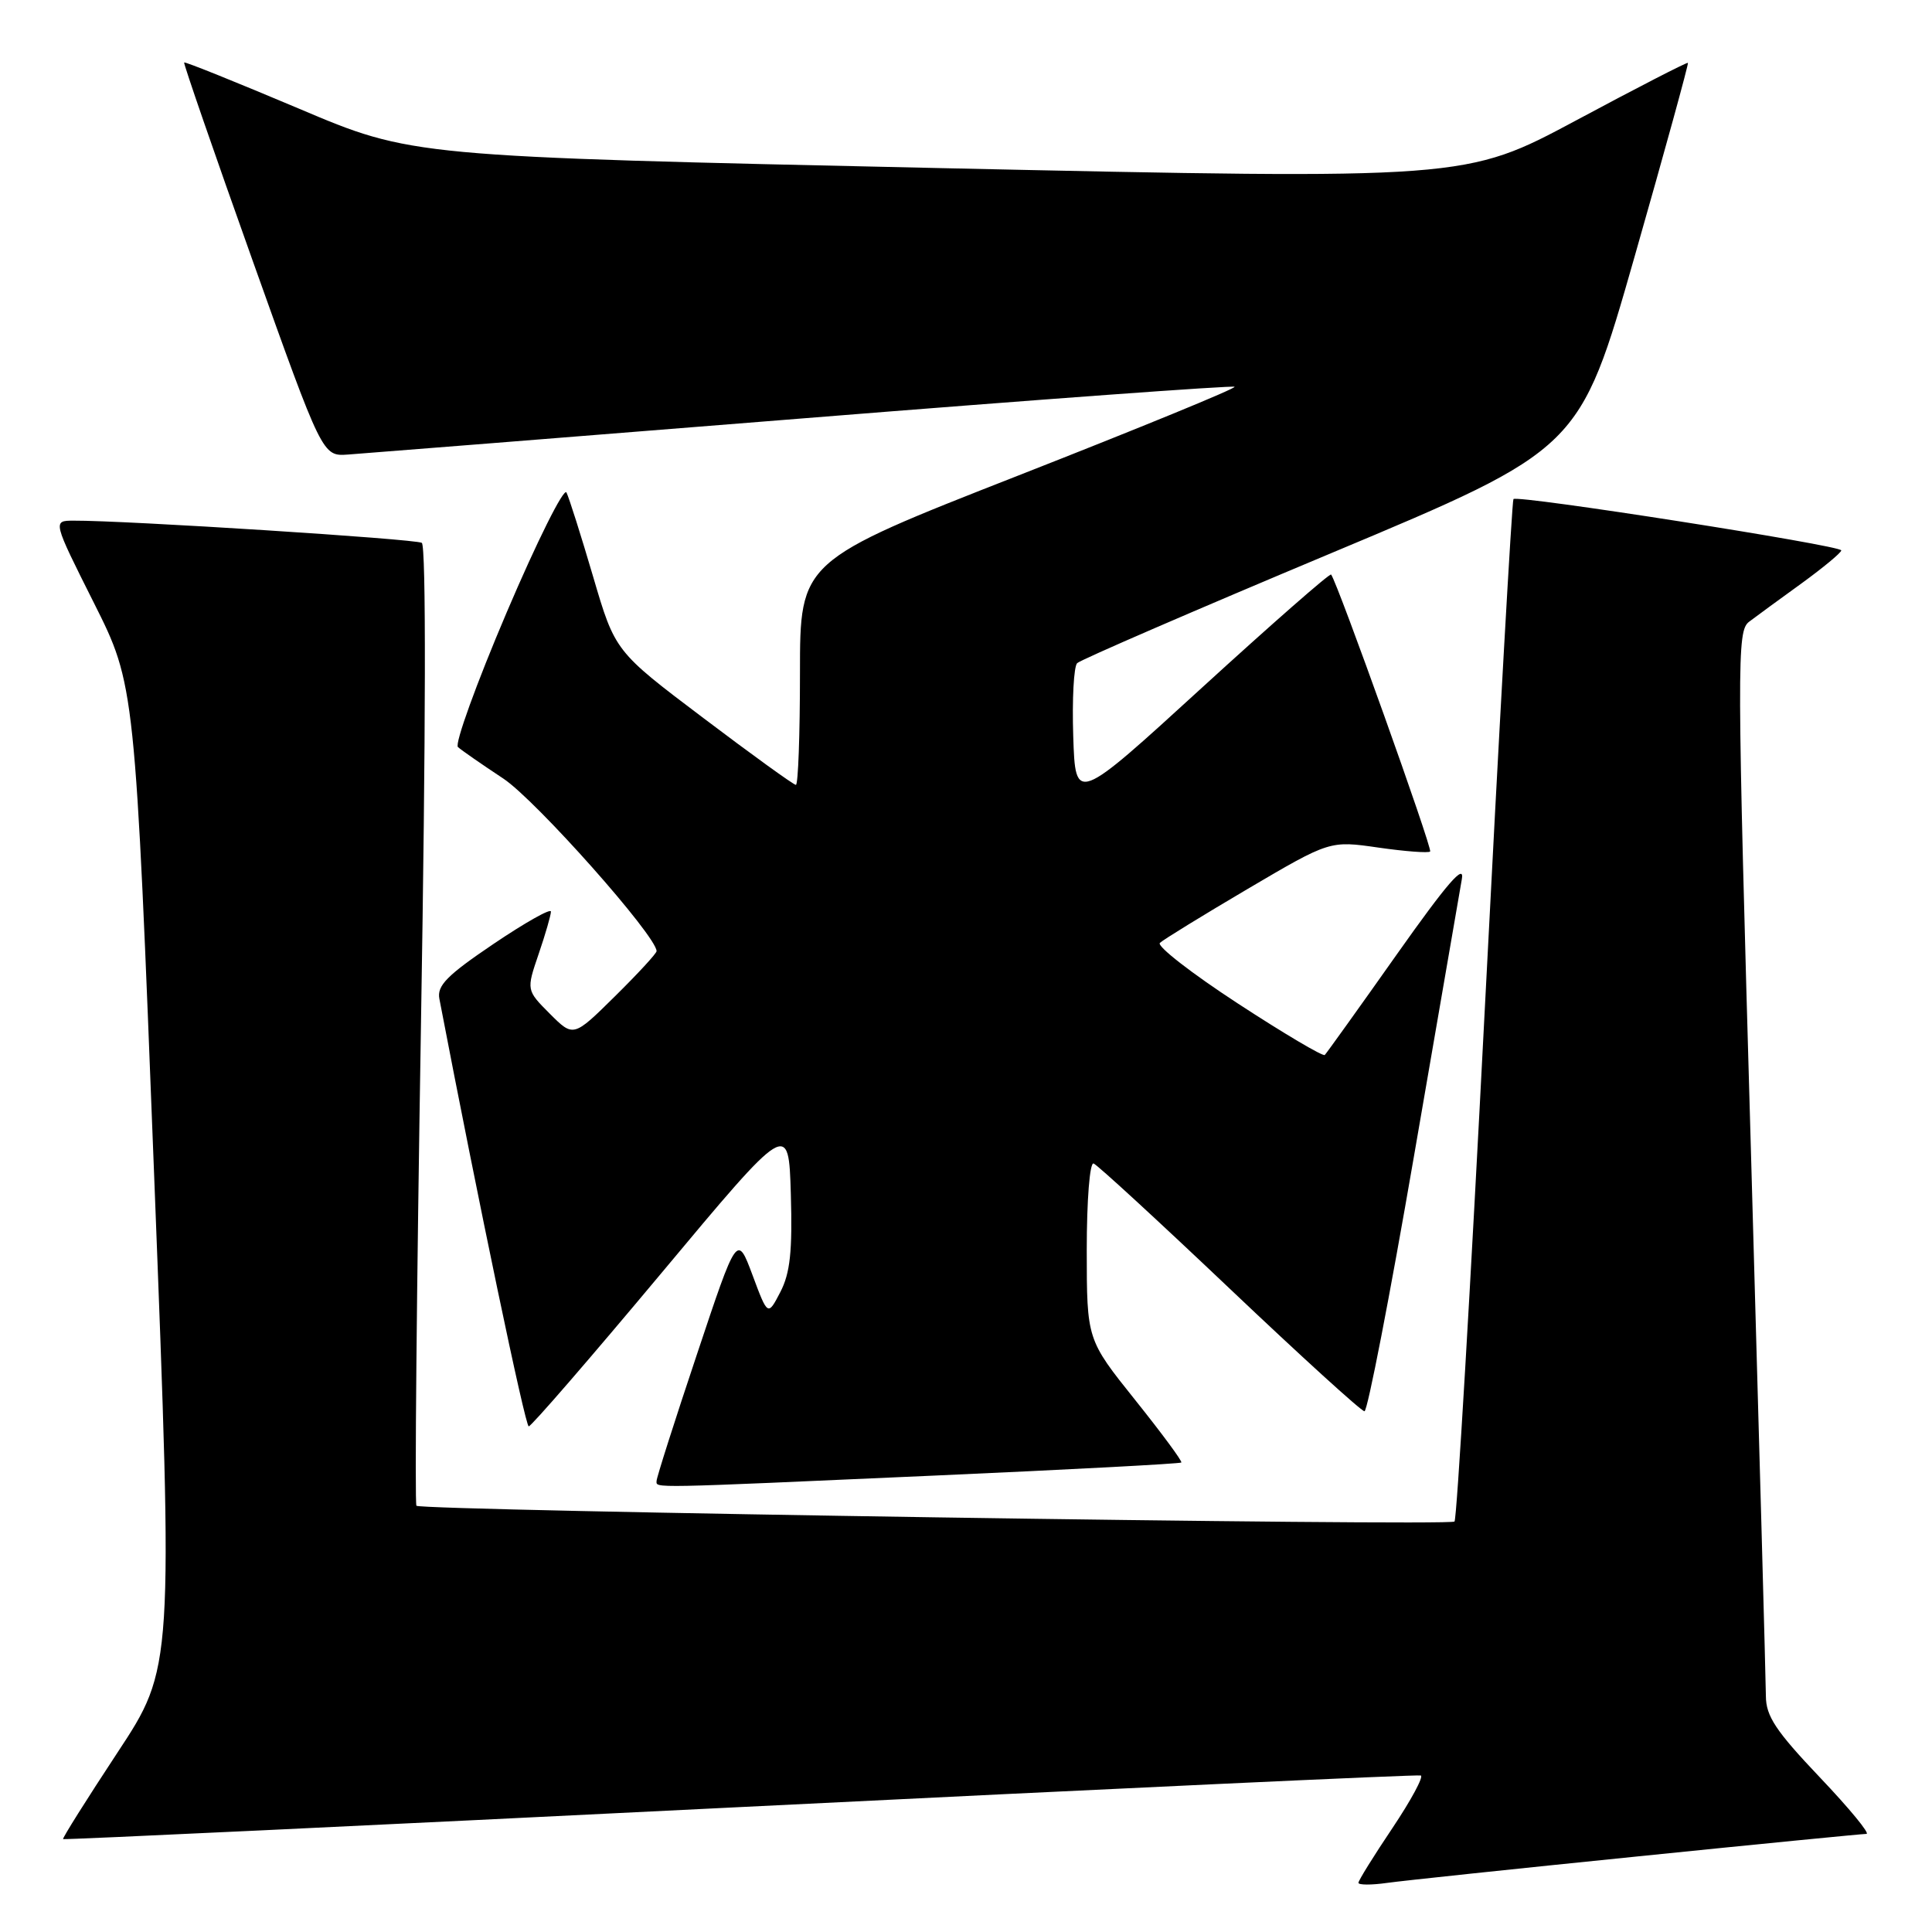 <?xml version="1.0" encoding="UTF-8" standalone="no"?>
<!DOCTYPE svg PUBLIC "-//W3C//DTD SVG 1.1//EN" "http://www.w3.org/Graphics/SVG/1.1/DTD/svg11.dtd" >
<svg xmlns="http://www.w3.org/2000/svg" xmlns:xlink="http://www.w3.org/1999/xlink" version="1.1" viewBox="0 0 256 256">
 <g >
 <path fill="currentColor"
d=" M 216.94 245.99 C 233.13 244.34 246.80 243.00 247.31 243.00 C 247.83 243.00 245.05 239.62 241.13 235.50 C 235.31 229.37 234.00 227.40 233.99 224.75 C 233.98 222.96 233.09 190.49 232.01 152.60 C 230.14 87.28 230.13 83.62 231.77 82.38 C 232.72 81.66 235.85 79.37 238.73 77.29 C 241.60 75.20 243.97 73.24 243.98 72.93 C 244.00 72.28 201.10 65.56 200.54 66.13 C 200.35 66.33 198.63 96.77 196.74 133.77 C 194.84 170.77 193.04 201.30 192.73 201.61 C 192.08 202.26 55.85 200.18 55.18 199.52 C 54.94 199.27 55.21 170.60 55.78 135.79 C 56.43 96.65 56.47 72.29 55.89 71.93 C 55.05 71.41 16.50 68.95 9.74 68.99 C 6.98 69.00 6.98 69.00 12.44 79.88 C 17.90 90.76 17.90 90.76 20.43 155.88 C 22.96 221.01 22.96 221.01 15.55 232.25 C 11.48 238.43 8.24 243.58 8.36 243.69 C 8.47 243.80 48.82 241.89 98.03 239.45 C 147.24 237.01 187.84 235.12 188.26 235.26 C 188.67 235.39 186.98 238.53 184.51 242.22 C 182.03 245.91 180.00 249.18 180.00 249.48 C 180.00 249.78 181.69 249.79 183.75 249.50 C 185.81 249.21 200.75 247.63 216.94 245.99 Z  M 123.88 195.52 C 141.68 194.73 156.38 193.95 156.53 193.79 C 156.69 193.63 153.93 189.90 150.41 185.50 C 144.01 177.50 144.01 177.50 144.00 165.67 C 144.00 159.00 144.40 153.98 144.91 154.17 C 145.41 154.35 153.52 161.81 162.94 170.75 C 172.36 179.69 180.39 187.00 180.80 187.00 C 181.20 187.00 184.15 171.81 187.35 153.25 C 190.55 134.69 193.41 118.15 193.70 116.50 C 194.10 114.32 191.76 117.02 185.10 126.44 C 180.08 133.55 175.77 139.56 175.54 139.79 C 175.31 140.02 170.12 136.95 164.01 132.96 C 157.89 128.97 153.25 125.36 153.69 124.94 C 154.14 124.51 159.38 121.29 165.35 117.77 C 176.21 111.38 176.21 111.38 182.65 112.31 C 186.20 112.82 189.28 113.05 189.50 112.83 C 189.85 112.49 177.23 77.21 176.38 76.13 C 176.22 75.92 168.53 82.66 159.29 91.10 C 142.50 106.45 142.50 106.45 142.21 97.57 C 142.05 92.68 142.28 88.32 142.73 87.87 C 143.17 87.43 158.34 80.86 176.43 73.28 C 209.31 59.50 209.31 59.50 216.59 34.01 C 220.59 20.00 223.77 8.44 223.66 8.33 C 223.55 8.21 216.87 11.65 208.83 15.96 C 194.20 23.79 194.20 23.79 124.39 22.27 C 54.57 20.74 54.57 20.74 39.60 14.39 C 31.36 10.91 24.52 8.15 24.40 8.28 C 24.29 8.40 28.36 20.19 33.46 34.49 C 42.73 60.47 42.73 60.47 46.11 60.23 C 47.98 60.10 75.08 57.94 106.36 55.44 C 137.63 52.93 163.38 51.05 163.59 51.25 C 163.80 51.46 150.92 56.74 134.98 62.99 C 106.00 74.35 106.00 74.35 106.00 89.17 C 106.00 97.33 105.76 104.00 105.46 104.00 C 105.16 104.00 99.65 100.02 93.21 95.15 C 81.50 86.31 81.50 86.31 78.59 76.40 C 76.99 70.96 75.40 65.94 75.06 65.26 C 74.72 64.58 71.15 71.73 67.14 81.14 C 63.13 90.55 60.22 98.59 60.68 98.99 C 61.13 99.40 63.84 101.28 66.70 103.17 C 71.01 106.03 86.98 124.01 87.00 126.03 C 87.00 126.33 84.52 129.02 81.49 132.01 C 75.98 137.45 75.98 137.45 72.86 134.33 C 69.74 131.20 69.74 131.20 71.37 126.42 C 72.27 123.79 73.00 121.26 73.00 120.79 C 73.00 120.32 69.58 122.25 65.40 125.07 C 59.24 129.23 57.88 130.60 58.22 132.35 C 63.39 159.31 69.60 189.00 70.06 189.00 C 70.40 189.00 78.28 179.89 87.59 168.75 C 104.50 148.50 104.50 148.50 104.79 158.23 C 105.01 165.78 104.70 168.68 103.41 171.18 C 101.74 174.40 101.74 174.40 99.71 168.95 C 97.67 163.50 97.67 163.50 92.34 179.48 C 89.40 188.26 87.00 195.80 87.00 196.23 C 87.00 197.20 85.51 197.23 123.88 195.52 Z "/>
</g>
</svg>